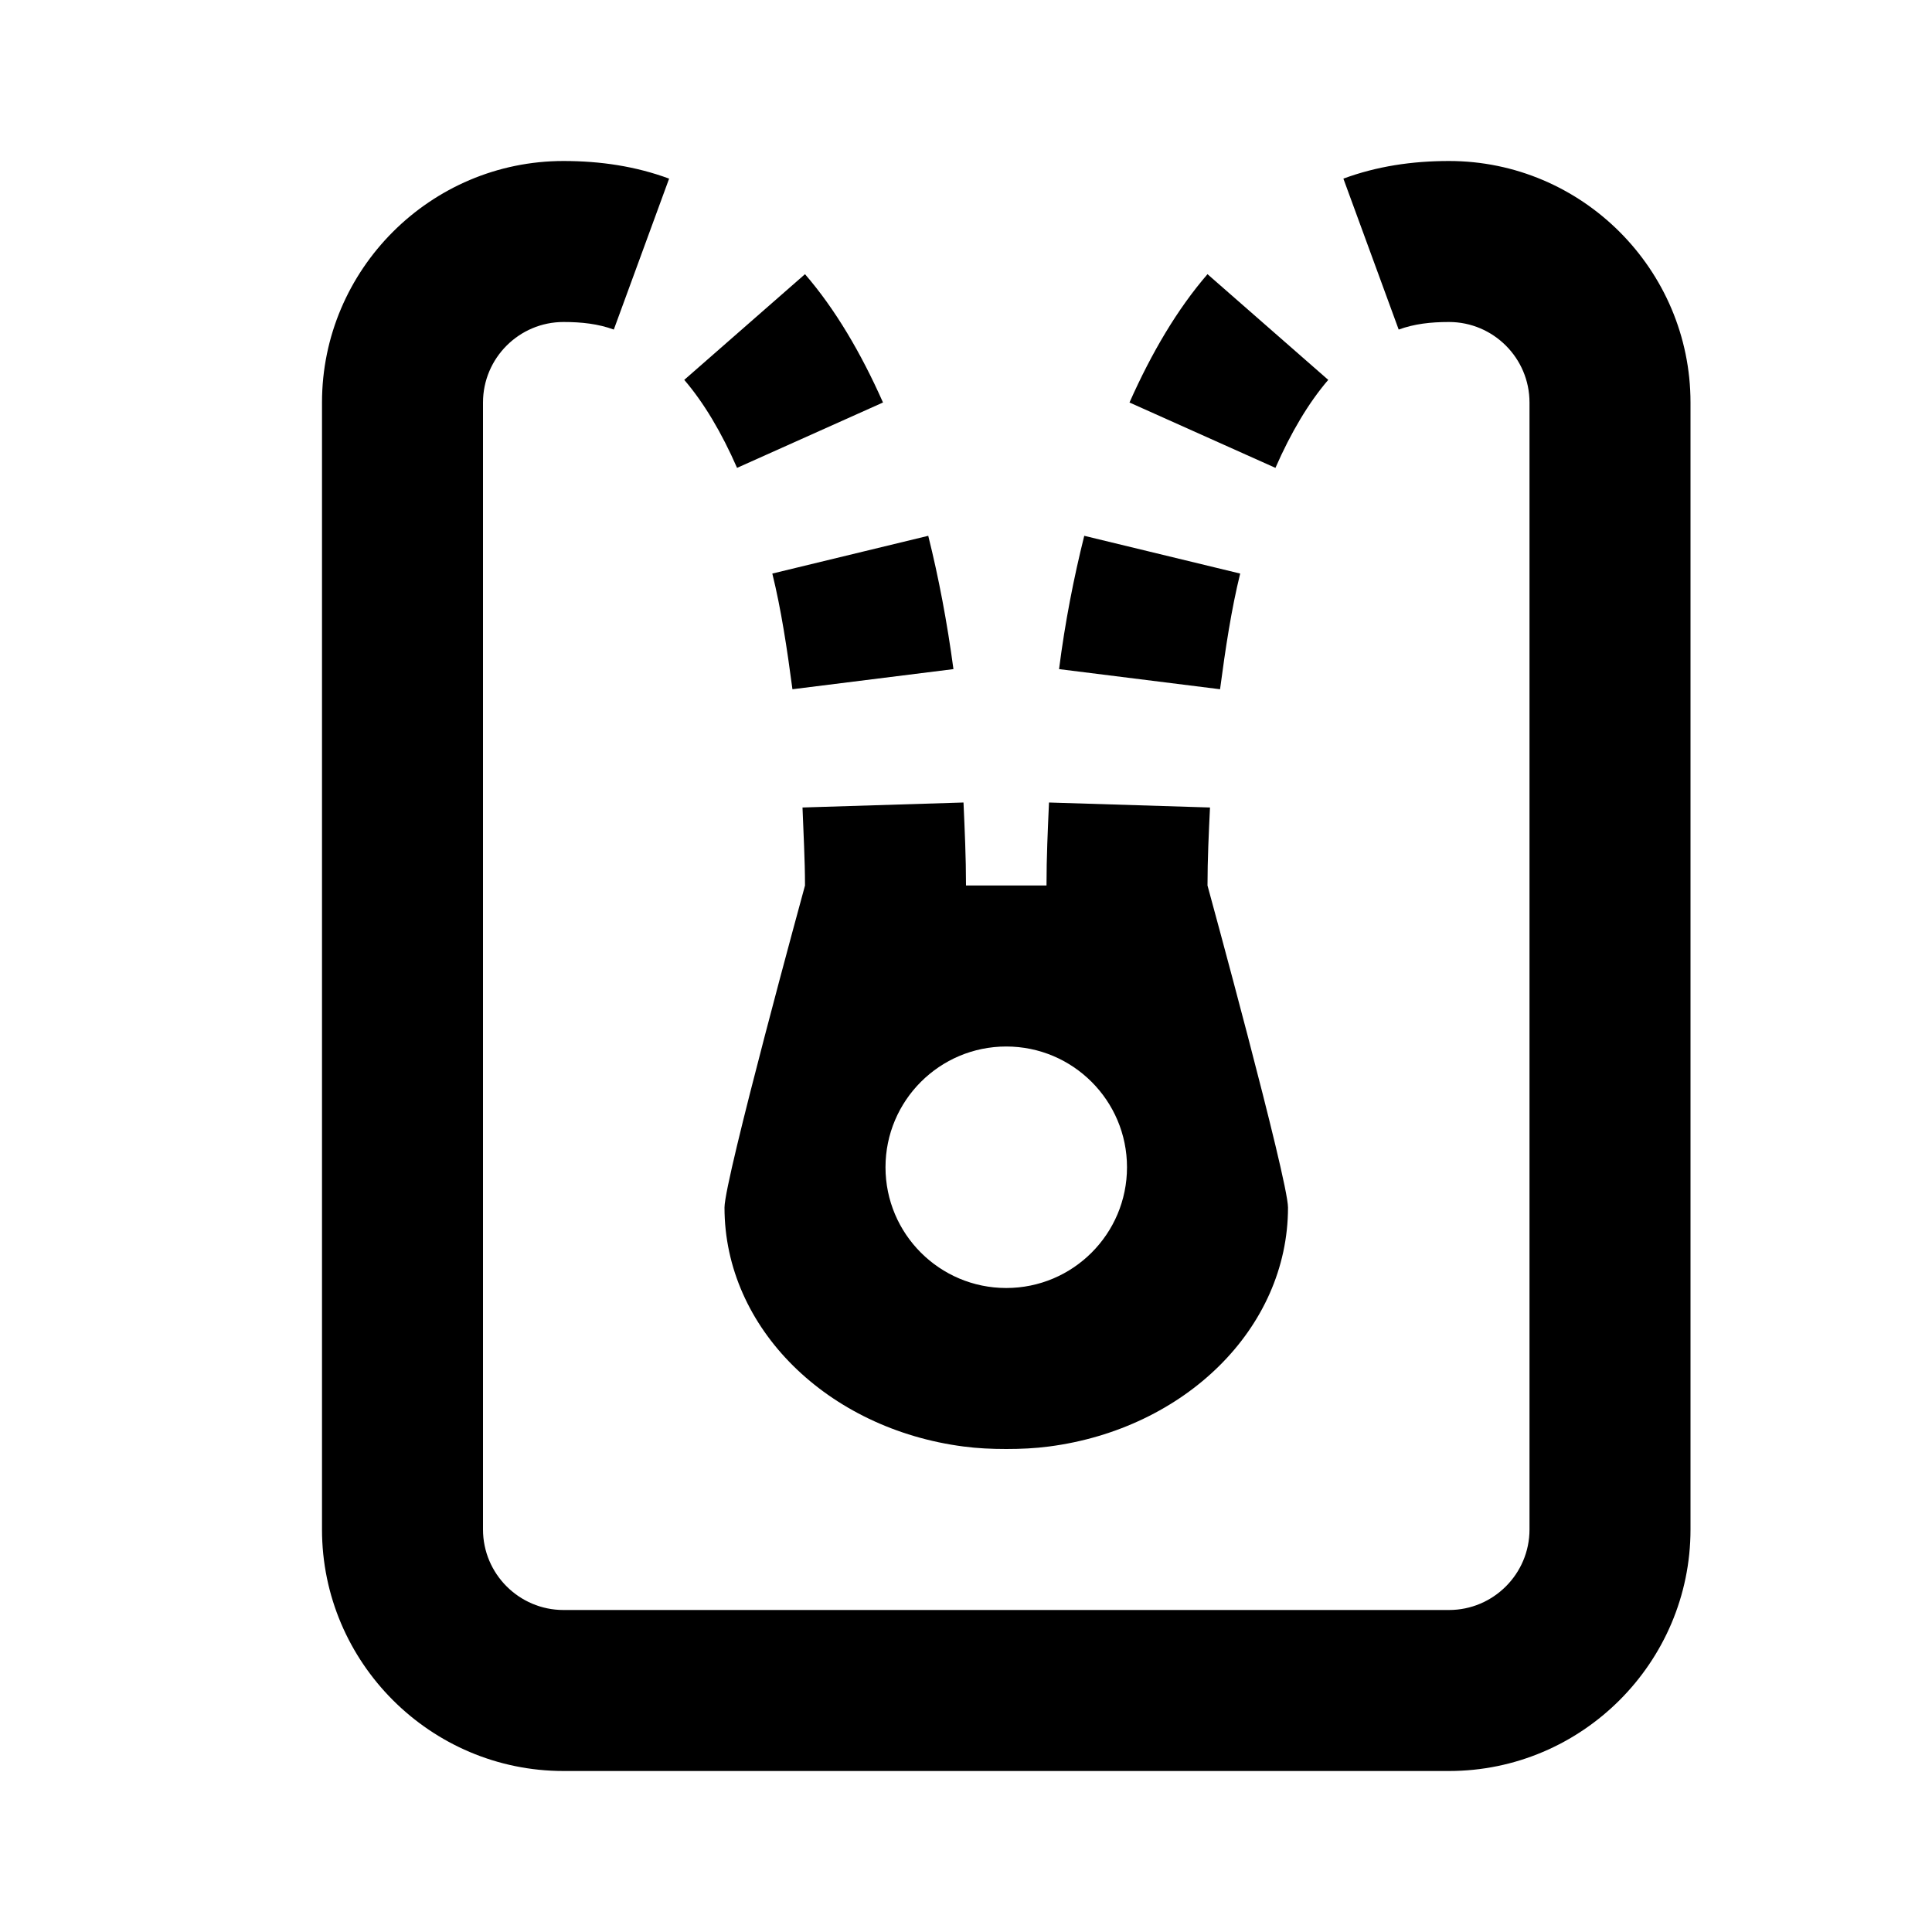 <?xml version="1.0" encoding="UTF-8"?>
<svg xmlns="http://www.w3.org/2000/svg" xmlns:xlink="http://www.w3.org/1999/xlink" viewBox="0 0 24 24" version="1.1" width="24px" height="24px">
<g id="surface1">
<path style=" " d="M 7 2 C 5.348 2 4 3.348 4 5 L 4 19 C 4 20.652 5.348 22 7 22 L 18 22 C 19.652 22 21 20.652 21 19 L 21 5 C 21 3.348 19.652 2 18 2 C 17.539 2 17.102 2.066 16.688 2.219 L 17.375 4.094 C 17.57 4.023 17.773 4 18 4 C 18.551 4 19 4.449 19 5 L 19 19 C 19 19.551 18.551 20 18 20 L 7 20 C 6.449 20 6 19.551 6 19 L 6 5 C 6 4.449 6.449 4 7 4 C 7.227 4 7.43 4.023 7.625 4.094 L 8.312 2.219 C 7.898 2.066 7.461 2 7 2 Z M 10 3.406 L 8.5 4.719 C 8.742 5 8.965 5.375 9.156 5.812 L 10.969 5 C 10.695 4.383 10.375 3.84 10 3.406 Z M 15 3.406 C 14.625 3.84 14.305 4.383 14.031 5 L 15.844 5.812 C 16.035 5.375 16.258 5 16.5 4.719 Z M 11.531 6.656 L 9.594 7.125 C 9.703 7.566 9.777 8.055 9.844 8.562 L 11.844 8.312 C 11.766 7.73 11.66 7.172 11.531 6.656 Z M 13.469 6.656 C 13.34 7.172 13.23 7.73 13.156 8.312 L 15.156 8.562 C 15.223 8.055 15.297 7.566 15.406 7.125 Z M 11.969 9.969 L 9.969 10.031 C 9.98 10.344 10 10.676 10 11 C 10 11 9 14.652 9 15 C 9 16.504 10.285 17.75 11.969 17.969 C 12.141 17.992 12.32 18 12.5 18 C 12.68 18 12.859 17.992 13.031 17.969 C 14.715 17.75 16 16.504 16 15 C 16 14.652 15 11 15 11 C 15 10.676 15.016 10.344 15.031 10.031 L 13.031 9.969 C 13.016 10.312 13 10.645 13 11 L 12 11 C 12 10.645 11.984 10.312 11.969 9.969 Z M 12.5 13 C 13.328 13 14 13.672 14 14.5 C 14 15.328 13.328 16 12.5 16 C 11.672 16 11 15.328 11 14.5 C 11 13.672 11.672 13 12.5 13 Z "/>
</g>
</svg>
